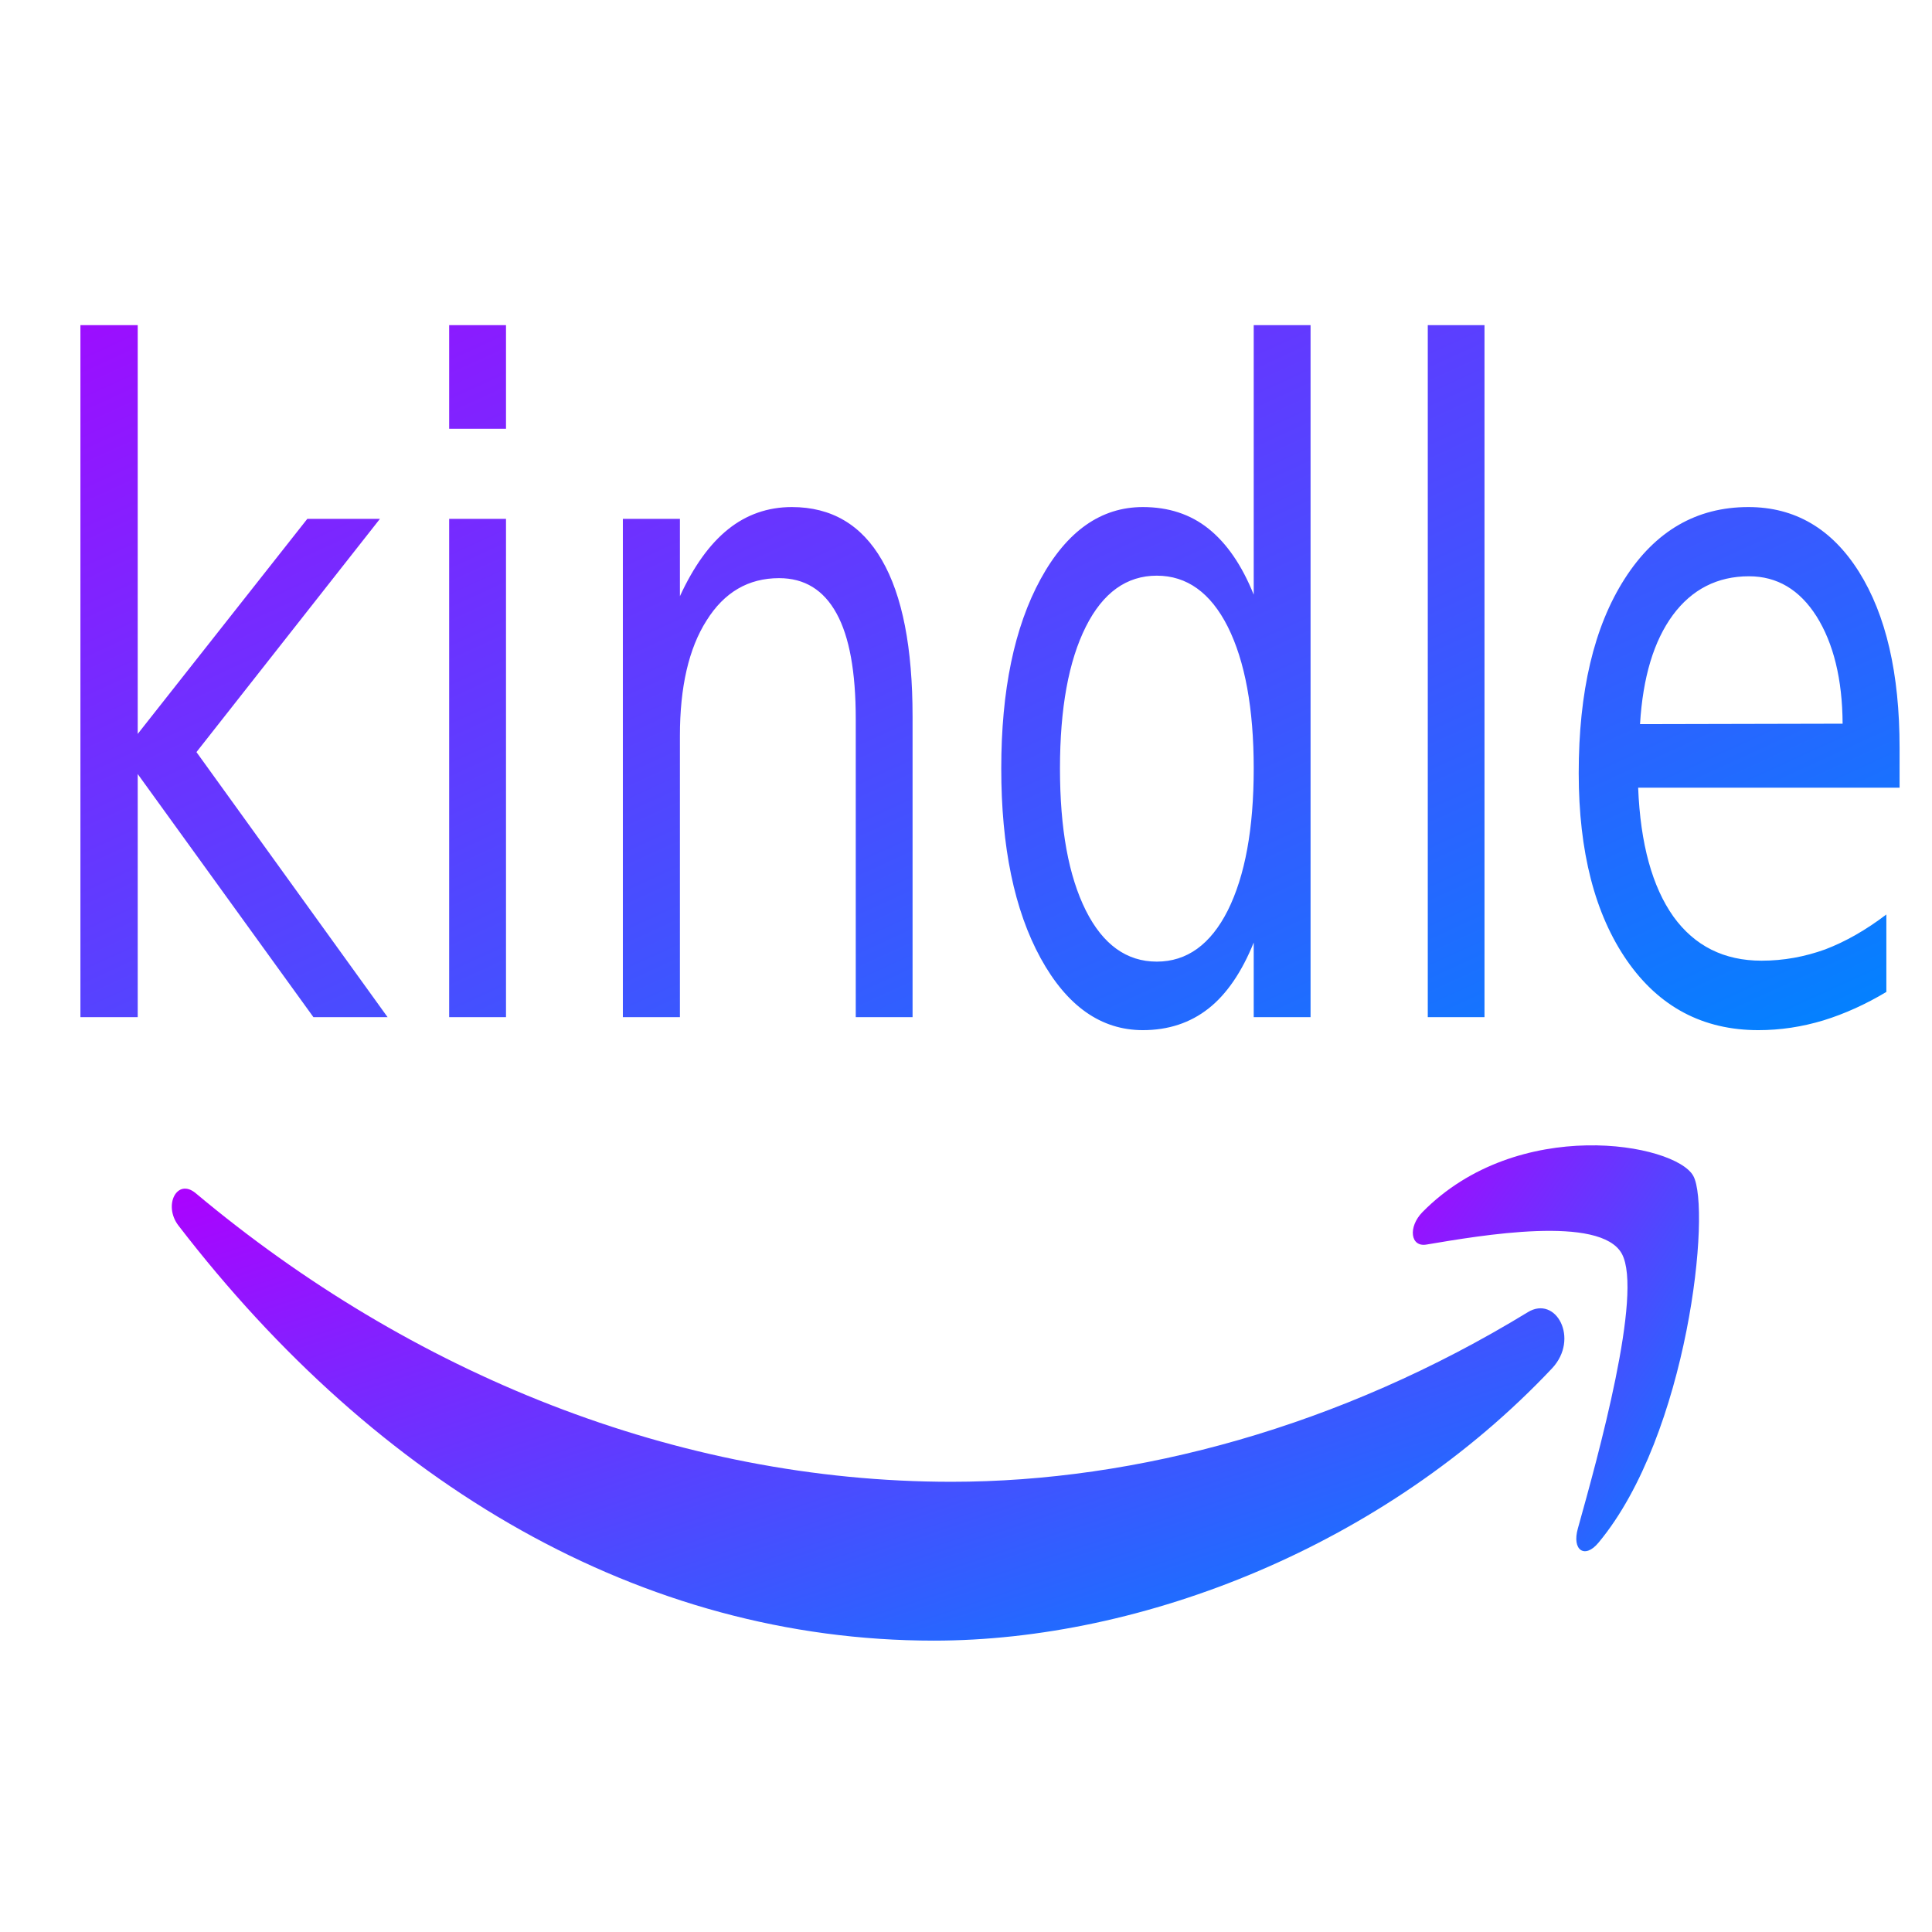 <svg xmlns="http://www.w3.org/2000/svg" xmlns:xlink="http://www.w3.org/1999/xlink" width="64" height="64" viewBox="0 0 64 64" version="1.1"><defs><linearGradient id="linear0" x1="0%" x2="100%" y1="0%" y2="100%"><stop offset="0%" style="stop-color:#ae00ff; stop-opacity:1"/><stop offset="100%" style="stop-color:#0084ff; stop-opacity:1"/></linearGradient></defs><g id="surface1"><path style=" stroke:none;fill-rule:nonzero;fill:url(#linear0);" d="M 2.664 10.77 L 4.562 10.77 L 4.562 24.312 L 10.18 17.188 L 12.586 17.188 L 6.508 24.914 L 12.84 33.695 L 10.383 33.695 L 4.562 25.641 L 4.562 33.695 L 2.664 33.695 Z M 14.879 17.188 L 16.762 17.188 L 16.762 33.695 L 14.879 33.695 Z M 14.879 10.77 L 16.762 10.77 L 16.762 14.203 L 14.879 14.203 Z M 30.23 23.738 L 30.23 33.695 L 28.348 33.695 L 28.348 23.82 C 28.348 22.258 28.137 21.09 27.711 20.32 C 27.285 19.543 26.652 19.152 25.809 19.152 C 24.793 19.152 23.992 19.617 23.406 20.555 C 22.816 21.48 22.523 22.758 22.523 24.375 L 22.523 33.695 L 20.633 33.695 L 20.633 17.188 L 22.523 17.188 L 22.523 19.75 C 22.977 18.766 23.504 18.027 24.117 17.535 C 24.723 17.047 25.434 16.797 26.23 16.797 C 27.547 16.797 28.543 17.387 29.215 18.555 C 29.895 19.73 30.23 21.461 30.23 23.738 Z M 41.531 19.699 L 41.531 10.77 L 43.414 10.77 L 43.414 33.695 L 41.531 33.695 L 41.531 31.223 C 41.137 32.199 40.633 32.938 40.031 33.41 C 39.43 33.883 38.703 34.125 37.859 34.125 C 36.473 34.125 35.344 33.328 34.473 31.742 C 33.602 30.152 33.168 28.055 33.168 25.457 C 33.168 22.867 33.602 20.773 34.473 19.18 C 35.344 17.59 36.473 16.797 37.859 16.797 C 38.703 16.797 39.43 17.031 40.031 17.512 C 40.633 17.992 41.137 18.719 41.531 19.699 Z M 35.113 25.457 C 35.113 27.457 35.398 29.016 35.969 30.16 C 36.535 31.289 37.32 31.855 38.32 31.855 C 39.316 31.855 40.102 31.289 40.672 30.16 C 41.242 29.016 41.531 27.457 41.531 25.457 C 41.531 23.469 41.242 21.902 40.672 20.762 C 40.102 19.633 39.316 19.07 38.32 19.07 C 37.32 19.07 36.535 19.633 35.969 20.762 C 35.398 21.902 35.113 23.469 35.113 25.457 Z M 47.297 10.77 L 49.176 10.77 L 49.176 33.695 L 47.297 33.695 Z M 62.926 24.77 L 62.926 26.094 L 54.266 26.094 C 54.34 27.965 54.738 29.383 55.434 30.363 C 56.137 31.336 57.109 31.824 58.355 31.824 C 59.082 31.824 59.785 31.695 60.465 31.449 C 61.141 31.191 61.816 30.805 62.488 30.293 L 62.488 32.859 C 61.809 33.266 61.113 33.582 60.406 33.801 C 59.695 34.016 58.977 34.125 58.25 34.125 C 56.418 34.125 54.965 33.359 53.898 31.824 C 52.836 30.293 52.297 28.219 52.297 25.609 C 52.297 22.91 52.801 20.762 53.82 19.172 C 54.832 17.59 56.199 16.797 57.918 16.797 C 59.457 16.797 60.68 17.512 61.578 18.938 C 62.477 20.371 62.926 22.309 62.926 24.77 Z M 61.039 23.973 C 61.031 22.492 60.734 21.309 60.176 20.418 C 59.613 19.531 58.867 19.09 57.938 19.09 C 56.891 19.09 56.047 19.523 55.418 20.371 C 54.785 21.23 54.422 22.43 54.328 23.988 Z M 0.762 5.684 "/><path style=" stroke:none;fill-rule:evenodd;fill:url(#linear0);" d="M 51.414 45.328 C 45.875 51.207 37.848 54.348 30.934 54.348 C 21.242 54.348 12.516 49.184 5.914 40.602 C 5.395 39.93 5.863 39.008 6.484 39.527 C 13.605 45.496 22.414 49.086 31.52 49.086 C 37.652 49.086 44.402 47.262 50.609 43.469 C 51.543 42.895 52.332 44.348 51.414 45.328 "/><path style=" stroke:none;fill-rule:evenodd;fill:url(#linear0);" d="M 53.727 41.535 C 53.02 40.238 49.047 40.926 47.258 41.227 C 46.719 41.324 46.637 40.645 47.121 40.152 C 50.285 36.941 55.484 37.871 56.09 38.949 C 56.695 40.027 55.93 47.527 52.953 51.102 C 52.5 51.652 52.062 51.355 52.27 50.629 C 52.941 48.227 54.434 42.848 53.727 41.535 "/></g></svg>
